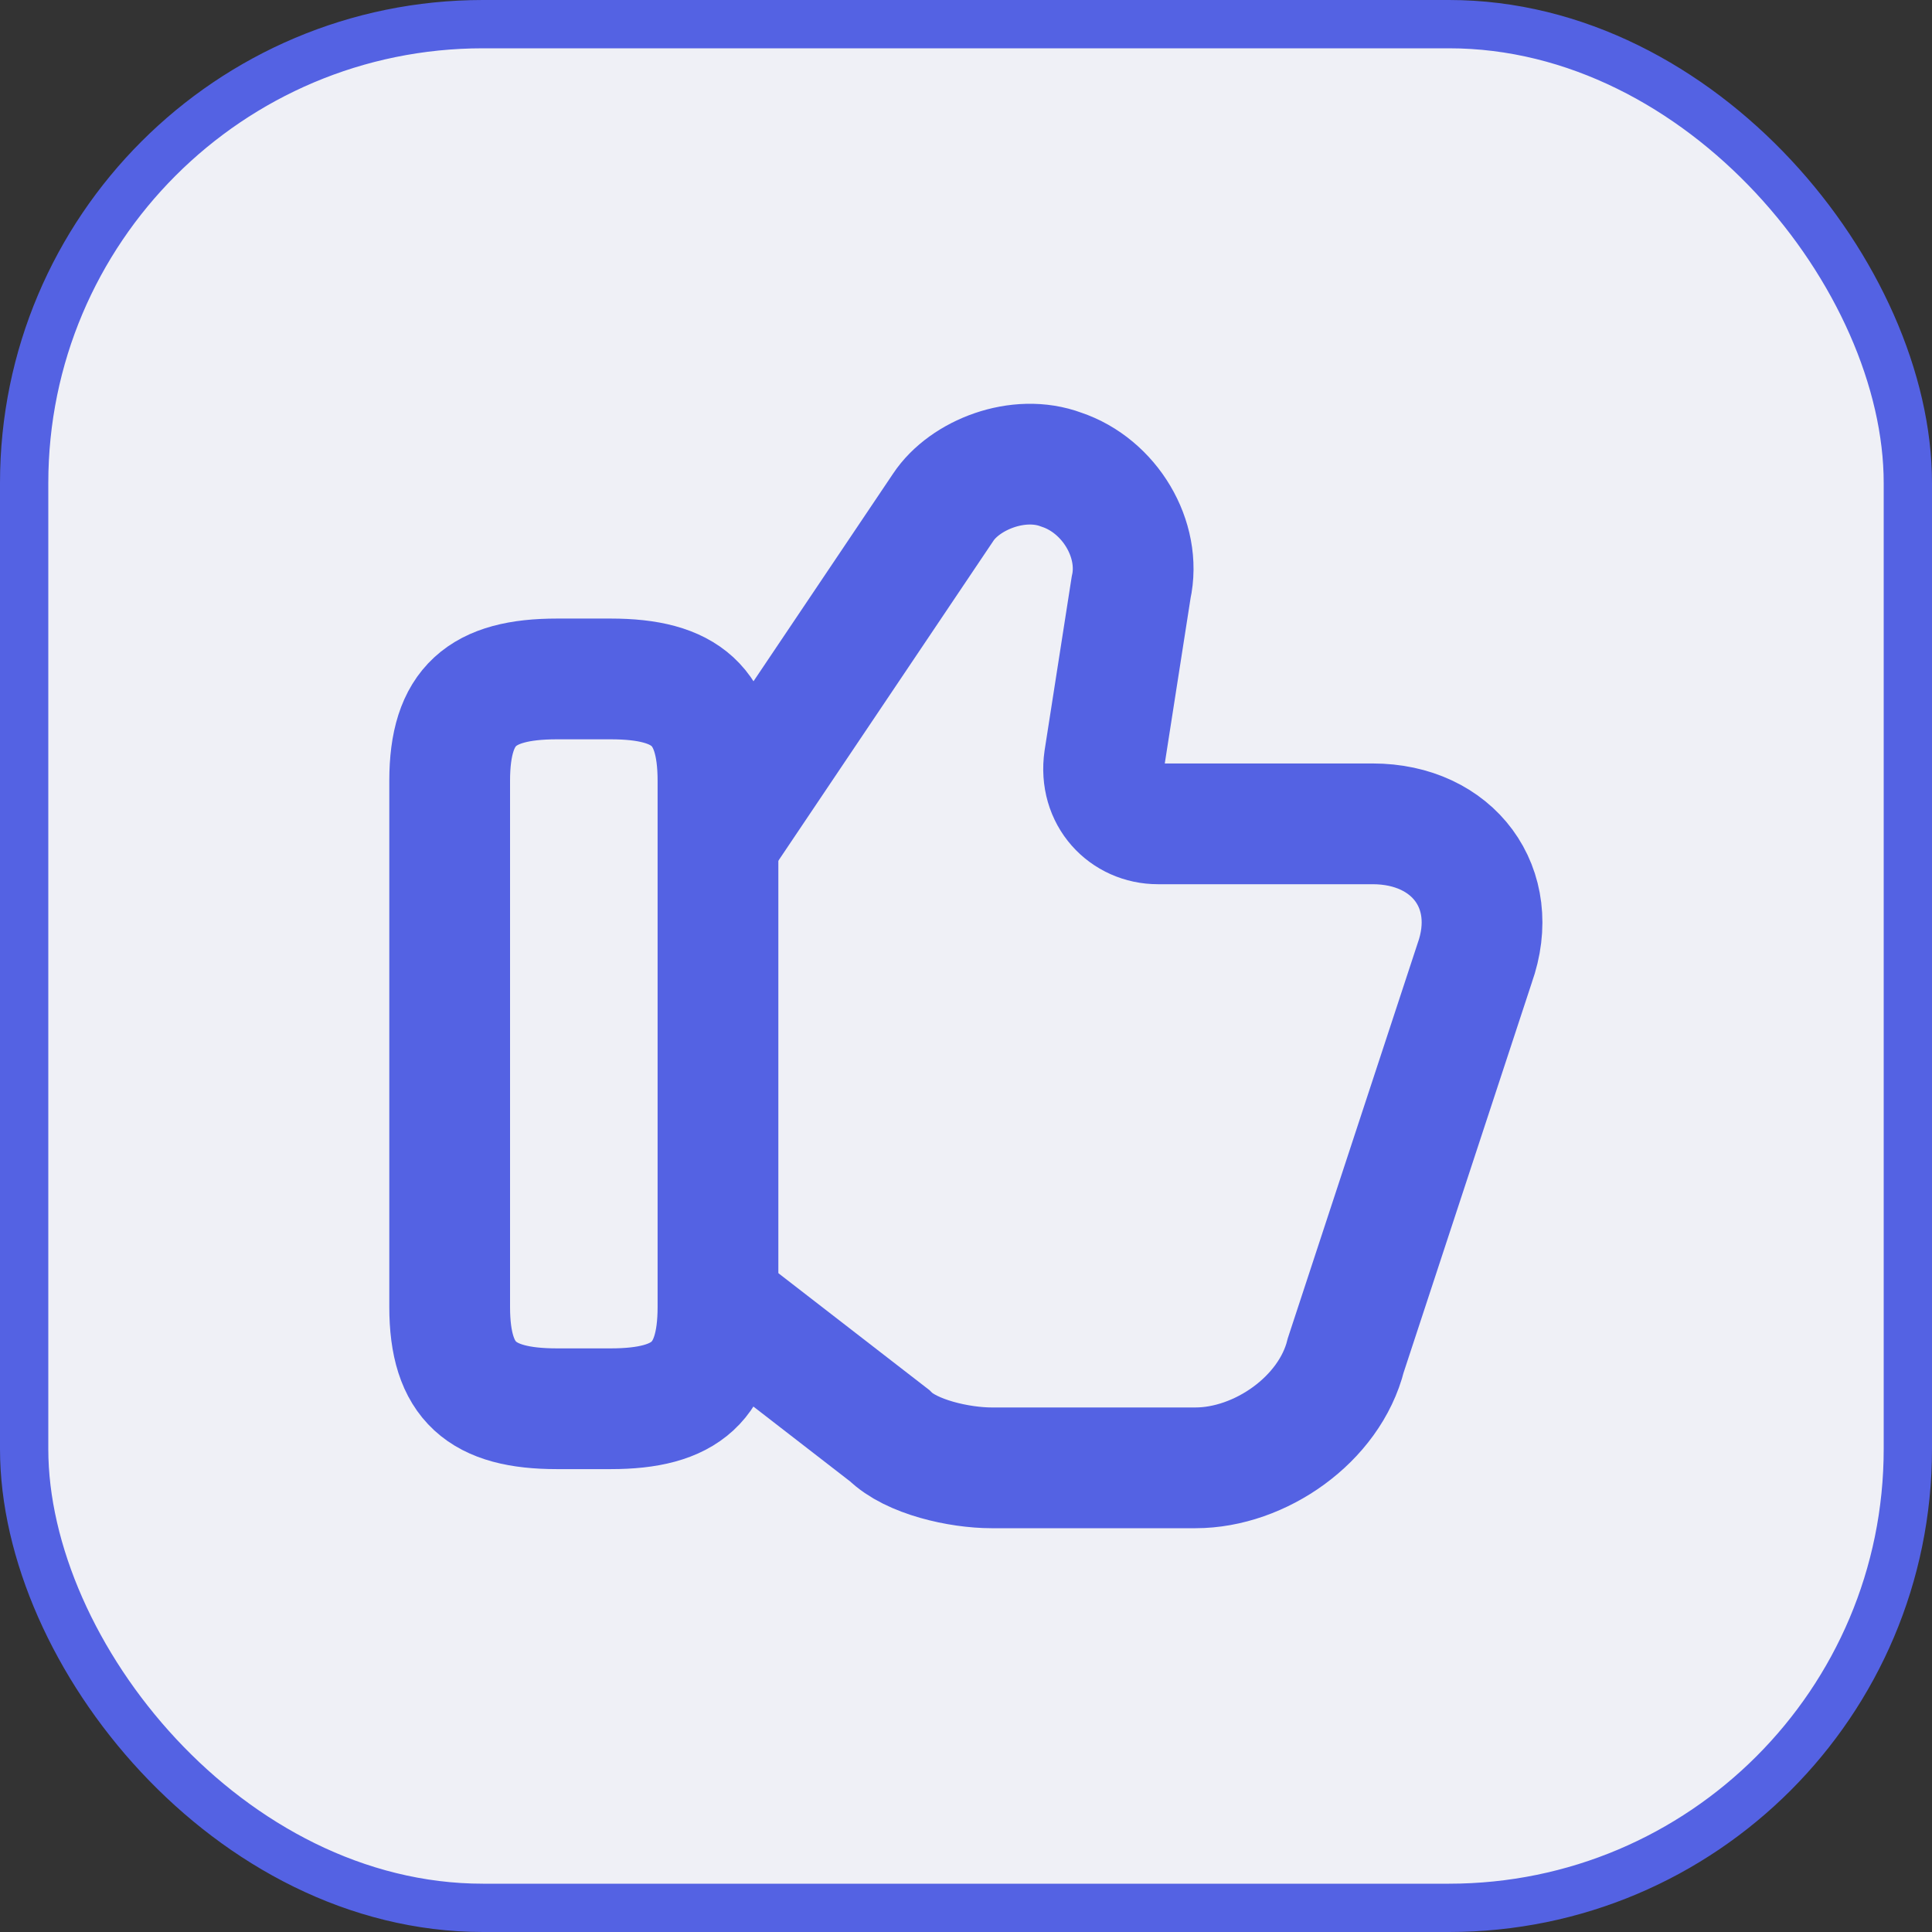 <svg width="24" height="24" viewBox="0 0 24 24" fill="none" xmlns="http://www.w3.org/2000/svg">
<rect x="0" y="0" width="24" height="24" fill="#333333" stroke="none"/>
<rect x="0.3" y="0.3" width="23.4" height="23.4" rx="5.7" fill="#EFF0F6"/>
<rect x="0.3" y="0.3" width="23.4" height="23.4" rx="5.7" stroke="#5462E3" stroke-width="0.6"/>
<path d="M8.984 16.234L11.051 17.834C11.318 18.1 11.918 18.234 12.318 18.234H14.851C15.651 18.234 16.518 17.634 16.718 16.834L18.318 11.967C18.651 11.034 18.051 10.234 17.051 10.234H14.384C13.984 10.234 13.651 9.9 13.718 9.434L14.051 7.3C14.184 6.7 13.784 6.034 13.184 5.834C12.651 5.634 11.984 5.9 11.718 6.3L8.984 10.367" stroke="#5462E3" stroke-width="1.5" stroke-miterlimit="10"/>
<path d="M5.586 16.234V9.7C5.586 8.767 5.986 8.434 6.919 8.434H7.586C8.519 8.434 8.919 8.767 8.919 9.7V16.234C8.919 17.167 8.519 17.5 7.586 17.5H6.919C5.986 17.5 5.586 17.167 5.586 16.234Z" stroke="#5462E3" stroke-width="1.5" stroke-linecap="round" stroke-linejoin="round"/>
</svg>
